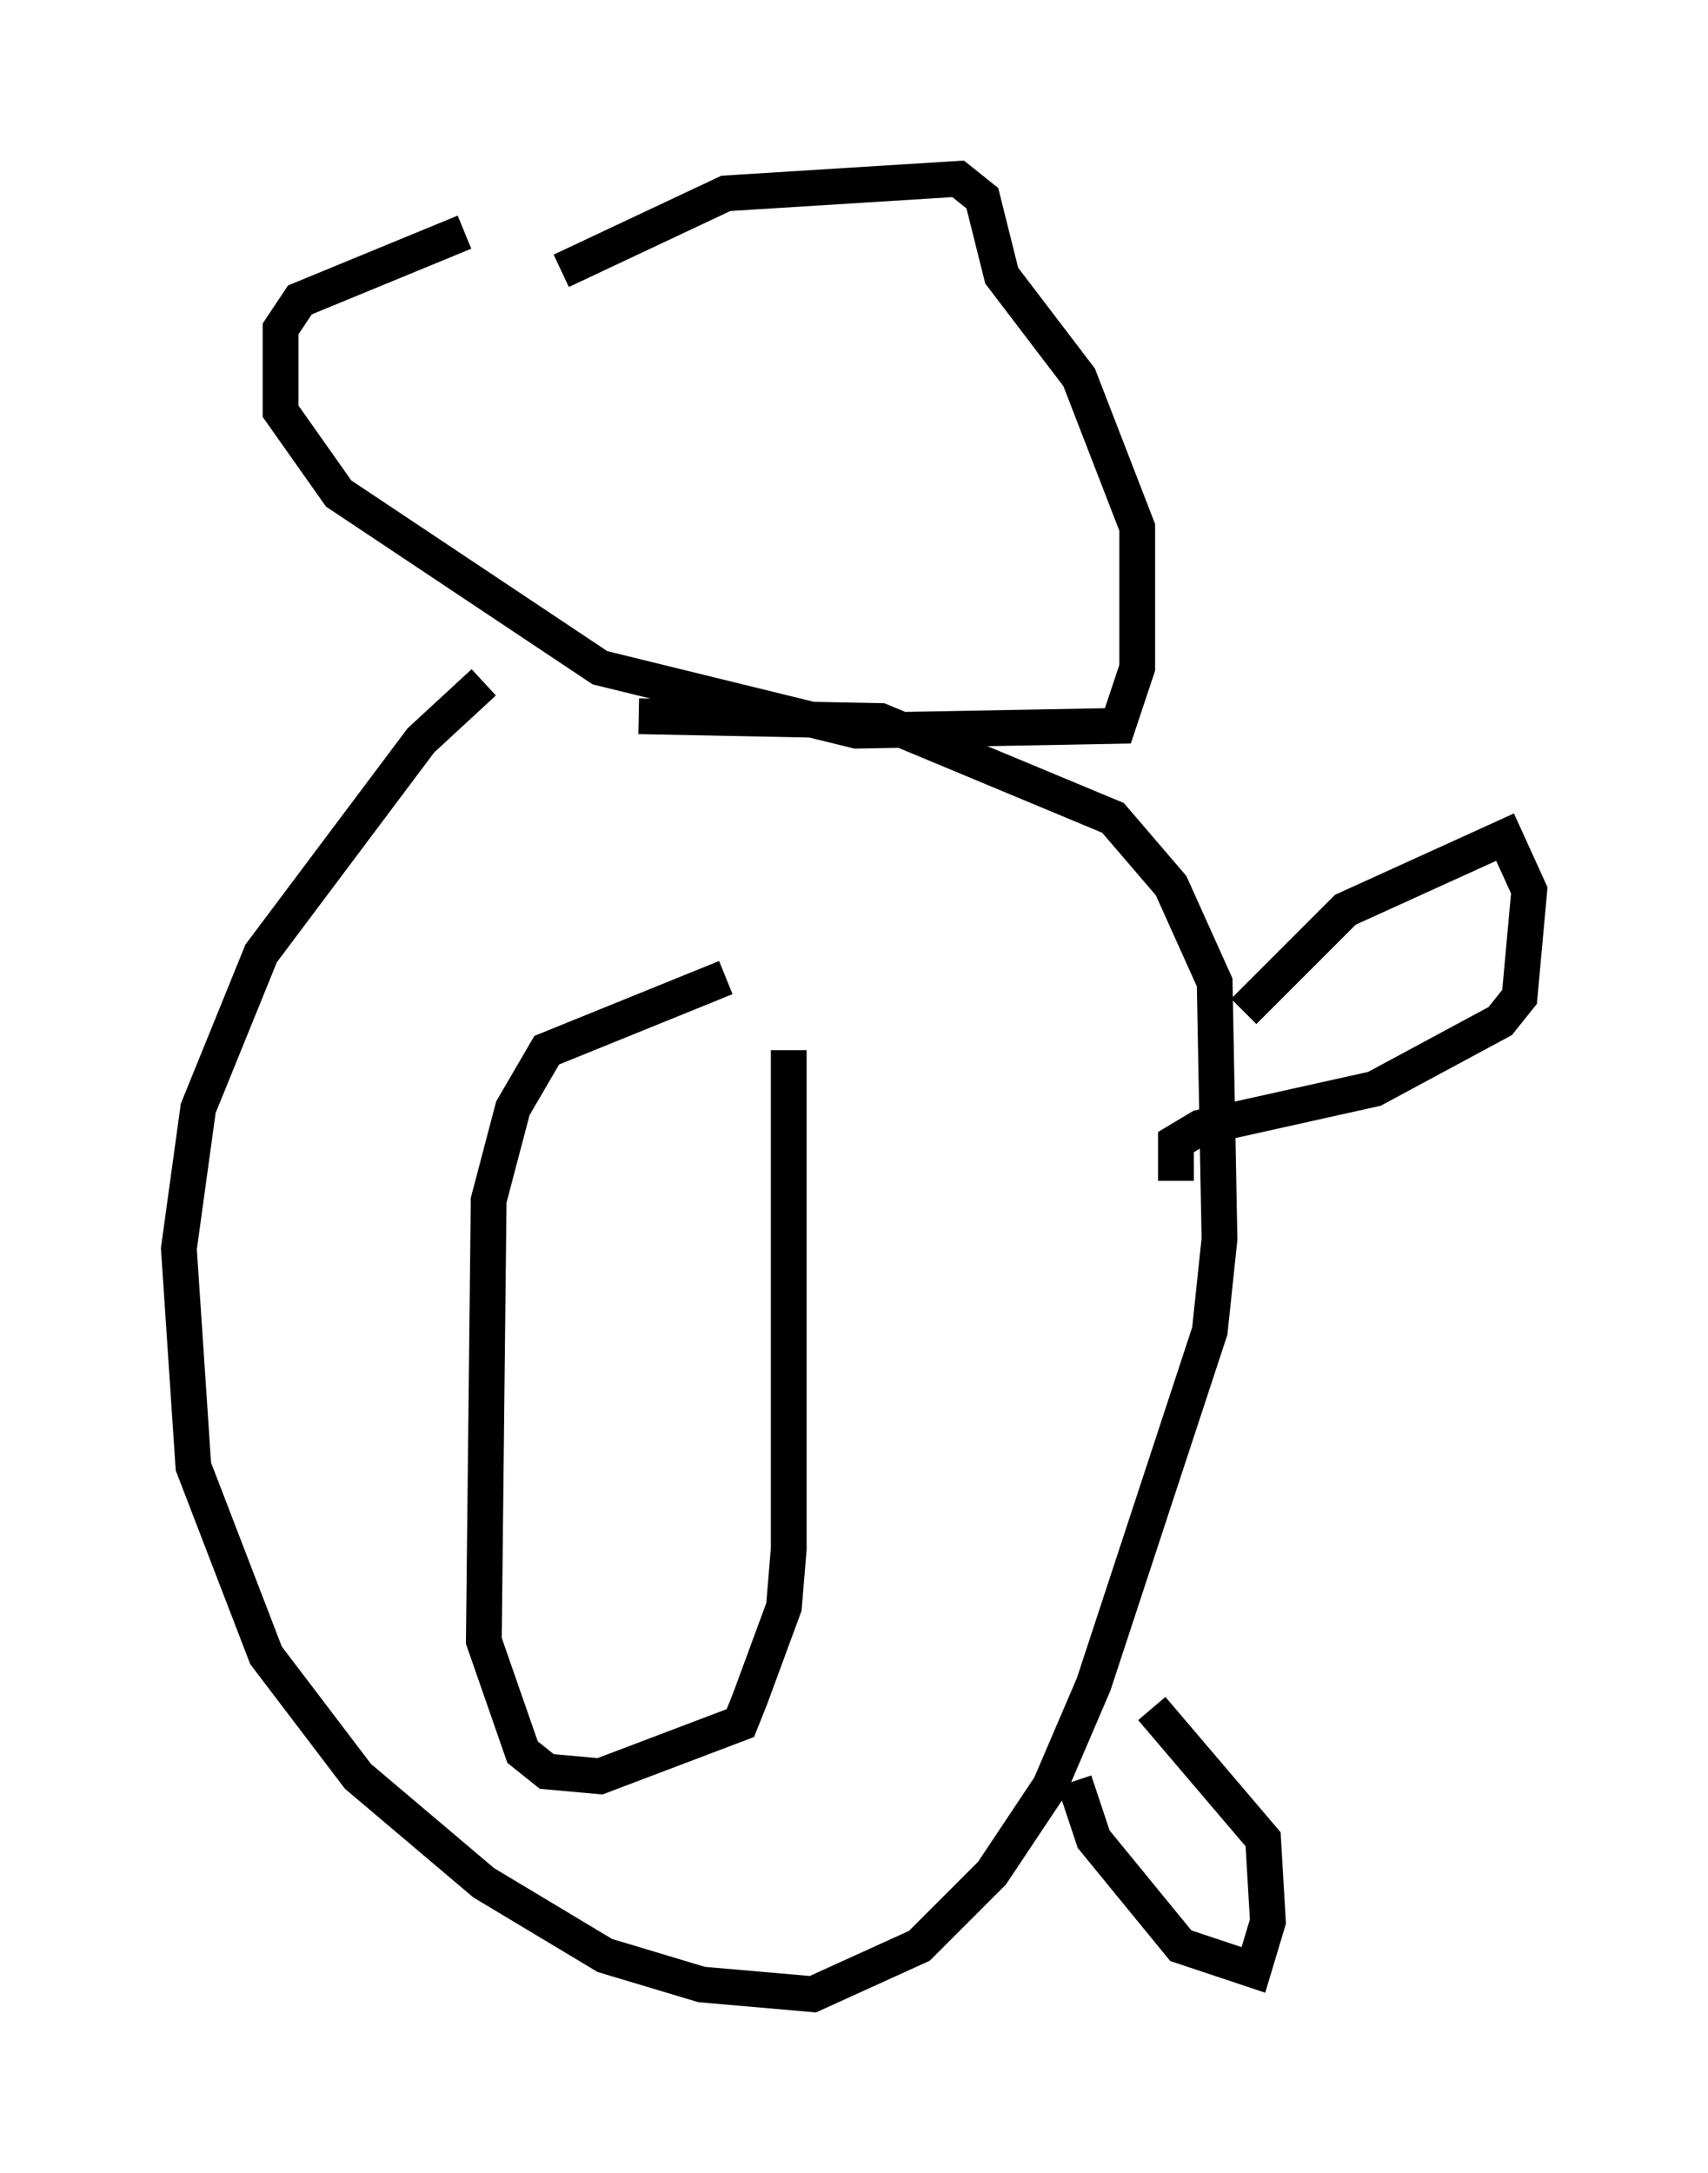 <?xml version="1.0" encoding="utf-8" ?>
<svg baseProfile="full" height="60.744" version="1.1" width="47.753" xmlns="http://www.w3.org/2000/svg" xmlns:ev="http://www.w3.org/2001/xml-events" xmlns:xlink="http://www.w3.org/1999/xlink"><defs /><rect fill="white" height="60.744" width="47.753" x="0" y="0" /><path d="M17.855, 17.043 m-4.33, 2.03 l-1.759, 1.624 -4.465, 5.954 l-1.759, 4.33 -0.541, 3.924 l0.406, 6.089 2.03, 5.277 l2.571, 3.383 3.518, 2.977 l3.383, 2.03 2.706, 0.812 l3.112, 0.271 2.977, -1.353 l2.03, -2.03 1.624, -2.436 l1.218, -2.842 3.248, -9.878 l0.271, -2.571 -0.135, -7.172 l-1.218, -2.706 -1.624, -1.894 l-6.495, -2.706 -6.766, -0.135 m-4.871, -13.532 l-4.601, 1.894 -0.541, 0.812 l0.0, 2.3 1.624, 2.3 l7.307, 4.871 7.172, 1.759 l7.307, -0.135 0.541, -1.624 l0.0, -3.924 -1.624, -4.195 l-2.165, -2.842 -0.541, -2.165 l-0.677, -0.541 -6.495, 0.406 l-4.601, 2.165 m4.601, 19.756 l-5.007, 2.03 -0.947, 1.624 l-0.677, 2.571 -0.135, 12.314 l1.083, 3.112 0.677, 0.541 l1.488, 0.135 3.924, -1.488 l0.271, -0.677 0.947, -2.571 l0.135, -1.624 0.0, -13.938 m12.72, -1.083 l2.842, -2.842 4.465, -2.03 l0.677, 1.488 -0.271, 2.977 l-0.541, 0.677 -3.518, 1.894 l-4.871, 1.083 -0.677, 0.406 l0.0, 1.083 m-2.842, 16.779 l0.541, 1.624 2.436, 2.977 l2.03, 0.677 0.406, -1.353 l-0.135, -2.3 -3.112, -3.654 " fill="none" stroke="black" stroke-width="1" /></svg>